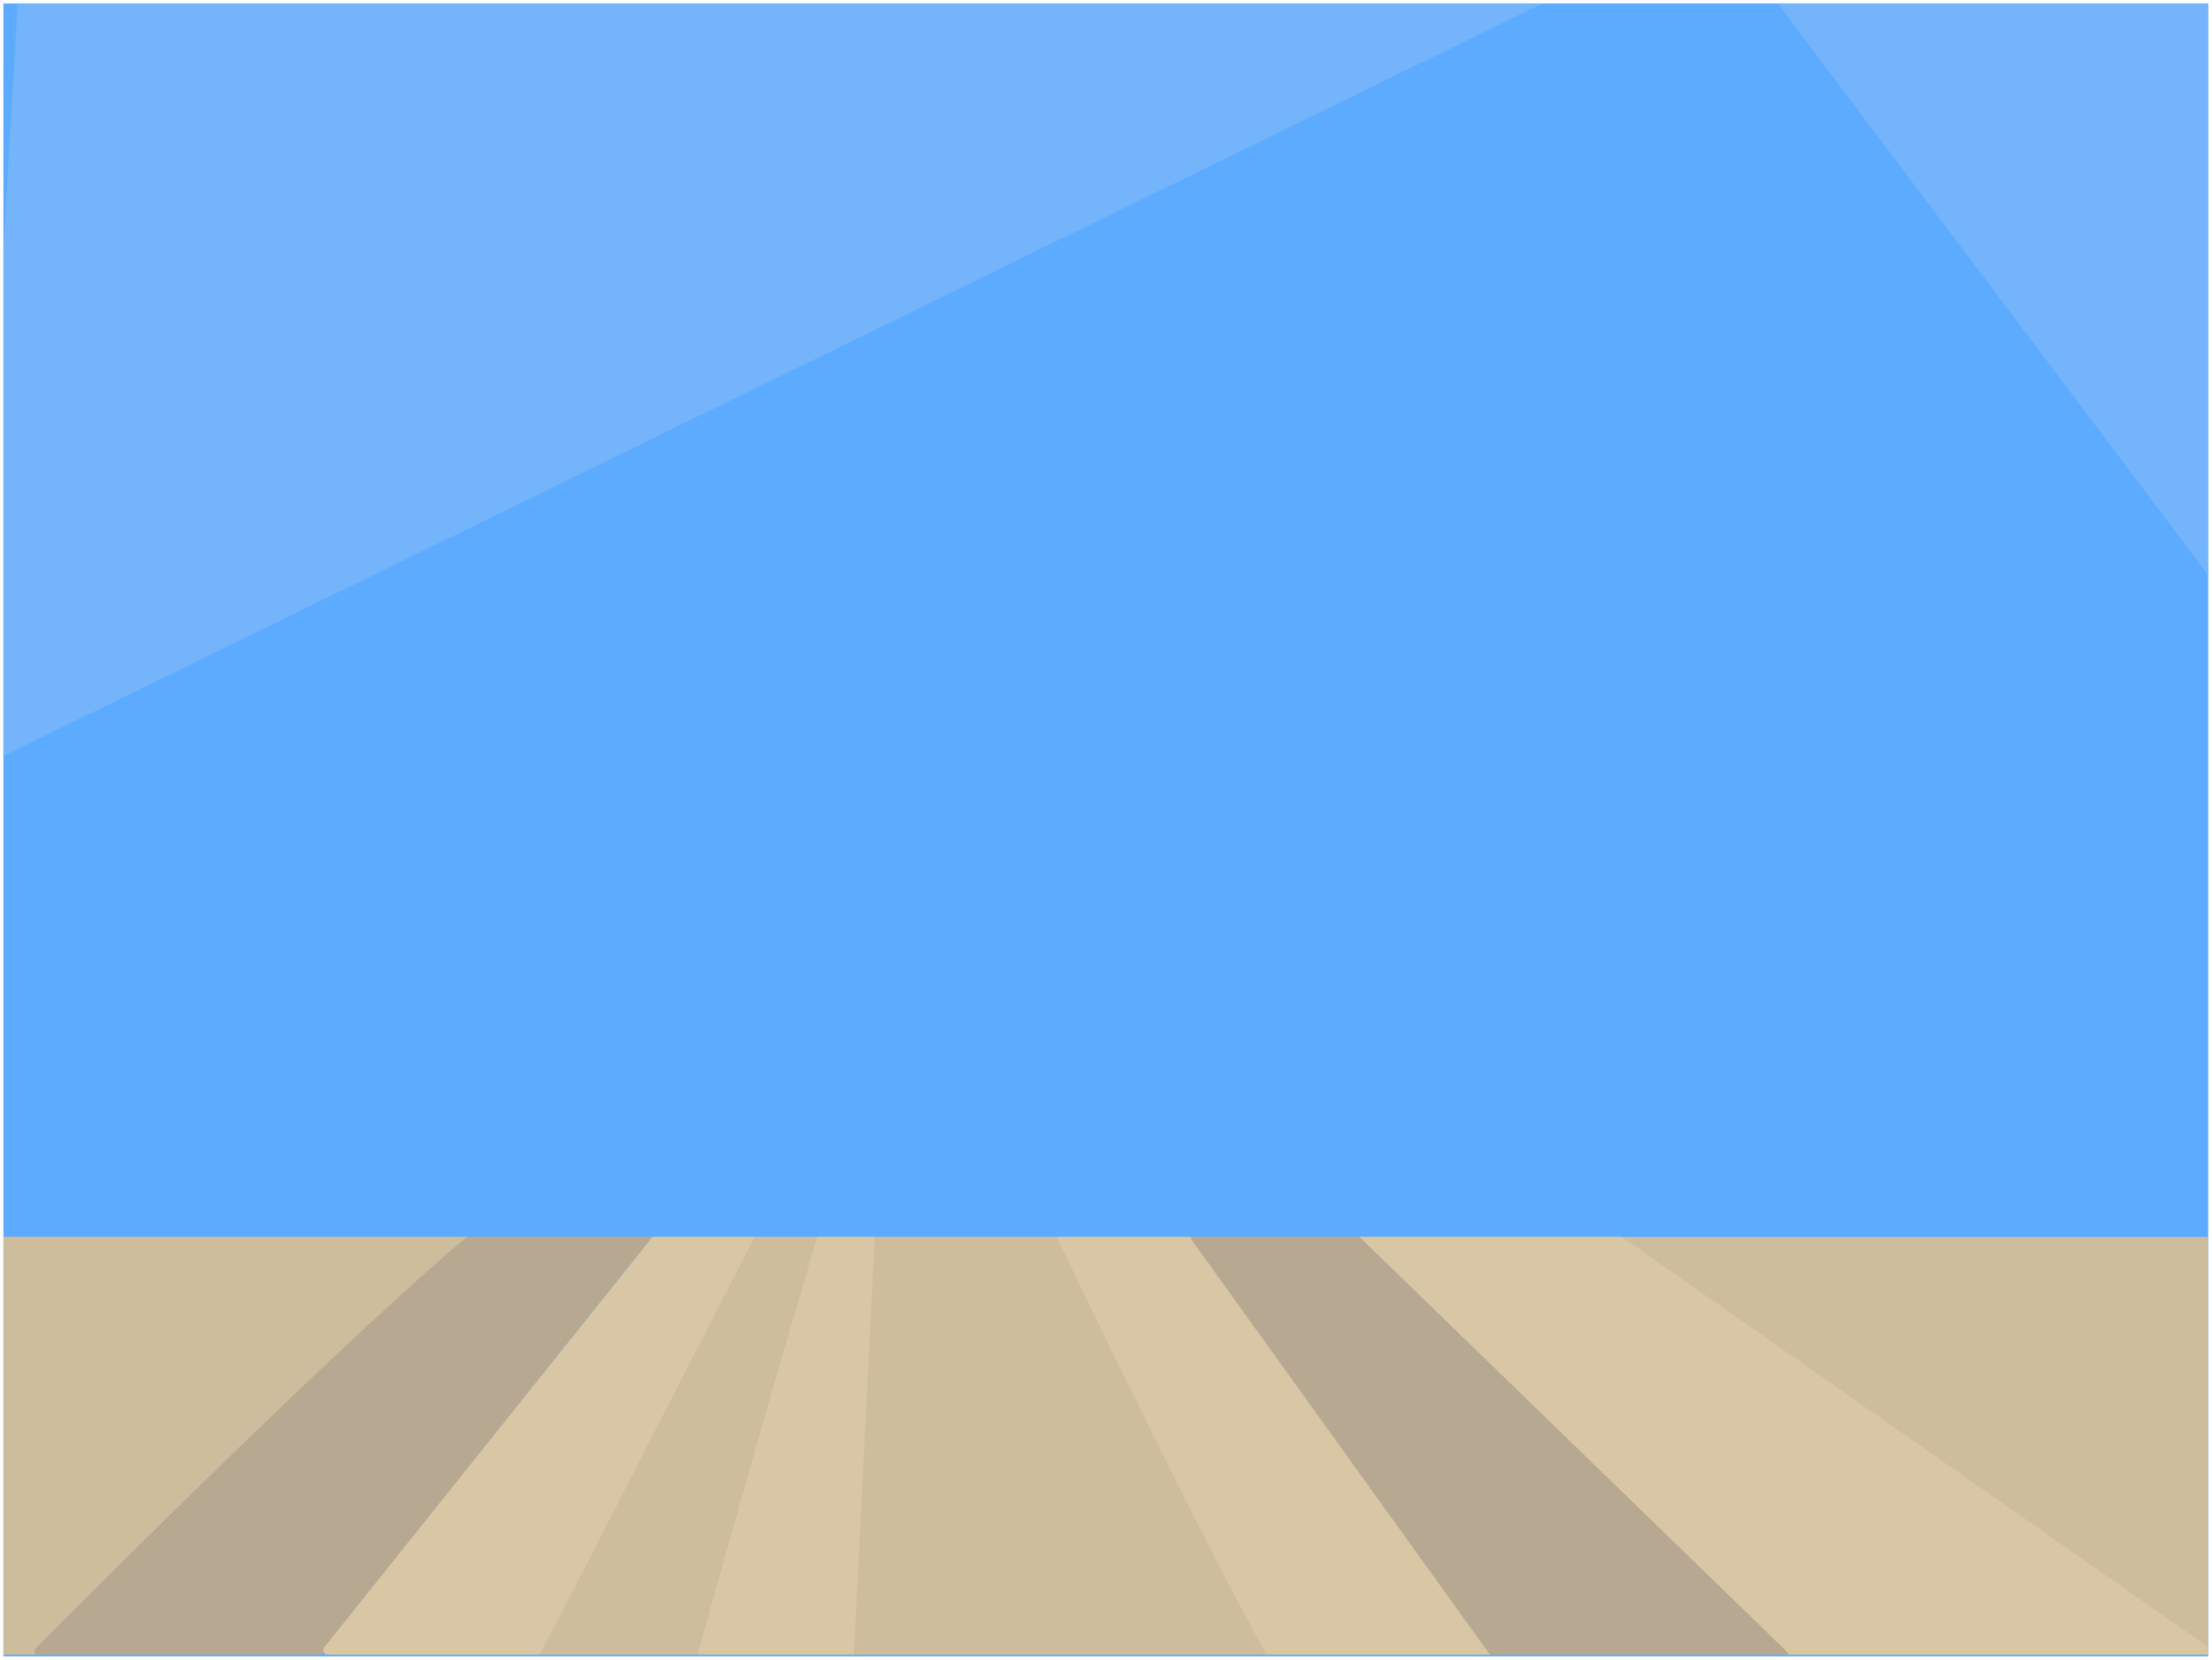 <svg width="2599" height="1950" viewBox="0 0 2599 1950" fill="none" xmlns="http://www.w3.org/2000/svg">
<g clip-path="url(#clip0)" filter="url(#filter0_d)">
<rect width="2590.6" height="1942" transform="translate(4)" fill="#5DABFF"/>
<path d="M1923.11 -54.05L-23.286 897.502C-27.197 899.414 -31.719 896.404 -31.464 892.058L23.599 -48.693C23.776 -51.701 26.266 -54.05 29.279 -54.05H1923.11L2010.06 -96.555C2012.5 -97.752 2015.46 -97.044 2017.1 -94.867L2047.84 -54.05H2677.09C2680.24 -54.05 2682.78 -51.503 2682.78 -48.36V771.927C2682.78 777.389 2675.84 779.713 2672.55 775.35L2047.84 -54.05H1923.11Z" fill="#7DB8F8" fill-opacity="0.7"/>
<g opacity="0.9">
<mask id="mask0" mask-type="alpha" maskUnits="userSpaceOnUse" x="-10" y="1448" width="2618" height="493">
<rect x="-9.276" y="1448.91" width="2617.15" height="491.189" rx="5.689" fill="#C4C4C4"/>
</mask>
<g mask="url(#mask0)">
<path d="M-9.276 1934.41V1448.91C-9.276 1445.77 -6.728 1443.22 -3.586 1443.22H691.401C696.776 1443.22 699.154 1449.99 694.959 1453.35L89.272 1938.85C88.263 1939.66 87.008 1940.1 85.714 1940.1H-3.586C-6.728 1940.1 -9.276 1937.55 -9.276 1934.41Z" fill="#DABF92"/>
<path d="M2607.87 1938.11V1454.6C2607.87 1451.46 2605.33 1448.91 2602.18 1448.91H1714.22C1708.32 1448.91 1706.32 1456.78 1711.5 1459.6L2599.46 1943.11C2603.25 1945.17 2607.87 1942.43 2607.87 1938.11Z" fill="#DABF92"/>
<path d="M1011.48 1443.22C1011.48 1443.24 1011.49 1443.25 1011.51 1443.25C1072.46 1443.16 1172.72 1443.35 1235.12 1443.25C1237.27 1443.25 1239.1 1444.23 1240.07 1446.16C1257.4 1480.78 1424.63 1814.37 1495.42 1937.34C1497.61 1941.16 1494.79 1945.79 1490.39 1945.79H999.856C996.636 1945.79 994.058 1943.12 994.17 1939.9L1011.48 1443.22Z" fill="#DABF92"/>
<path d="M555.309 1443.69C556.327 1442.84 557.547 1442.43 558.868 1442.43H771.989C772.157 1438.59 772.039 1446.28 771.989 1442.43L692.603 1541.4C602.288 1654.11 469.047 1827.11 377.738 1939.91C376.658 1941.25 375.055 1942 373.339 1942H46.087C41.032 1942 38.431 1935.96 41.996 1932.38C100.096 1873.95 408.495 1565.08 555.309 1443.69Z" fill="#C1A785"/>
<path d="M1495.18 1945.79C1493.16 1945.79 1491.36 1944.84 1490.35 1943.1C1424.22 1829.47 1268.69 1506.15 1242.41 1451.35C1240.6 1447.58 1243.45 1443.41 1247.63 1443.4C1273.48 1443.34 1289.97 1443.22 1290.1 1443.22C1290.1 1443.22 1290.1 1443.23 1290.1 1443.23C1290.1 1443.23 1290.1 1443.24 1290.1 1443.24L1398.3 1443.41C1399.87 1443.42 1401.28 1443.97 1402.35 1445.13C1494.92 1545.28 1717.72 1879.03 1756.3 1937.13C1758.81 1940.91 1756 1945.79 1751.46 1945.79H1495.18Z" fill="#E5C99B"/>
<path d="M2104.24 1949.58C2102.75 1949.58 2101.33 1949 2100.26 1947.96L1597.55 1456.77C1593.9 1453.21 1596.43 1447.02 1601.53 1447.02H1900.59C1901.76 1447.02 1902.89 1447.37 1903.85 1448.04L2606.34 1939.23C2610.9 1942.42 2608.65 1949.58 2603.08 1949.58H2104.24Z" fill="#E5C99B"/>
<path d="M1022.12 1443.22C1025.37 1443.22 1027.97 1445.95 1027.8 1449.2L1003.3 1940.39C1003.15 1943.41 1000.65 1945.79 997.615 1945.79H824.876C821.175 1945.79 818.396 1942.57 819.293 1938.98C832.782 1884.96 922.473 1525.88 942.681 1447.27C943.327 1444.76 945.528 1443.25 948.121 1443.25L1022.12 1443.22Z" fill="#E5C99B"/>
<path d="M961.681 1444.11C961.553 1441.03 961.826 1447.19 961.681 1444.11C961.681 1444.13 961.685 1444.12 961.68 1444.14C961.53 1444.65 908.928 1622.79 880.558 1723.45C858.582 1801.43 825.368 1918.54 818.792 1941.72C818.098 1944.17 815.882 1945.79 813.338 1945.79H640.984C636.744 1945.79 633.994 1941.32 635.905 1937.54L883.974 1446.39C884.953 1444.45 886.949 1443.24 889.119 1443.26L961.681 1444.11Z" fill="#DABF92"/>
<path d="M880.343 1443.22H774.003C772.274 1443.22 770.639 1444.01 769.559 1445.36L381.008 1931.33C378.064 1935.01 380.618 1940.47 385.331 1940.57L628.179 1945.72C630.355 1945.76 632.367 1944.56 633.361 1942.63L885.405 1451.51C887.348 1447.72 884.599 1443.22 880.343 1443.22Z" fill="#E5C99B"/>
<path d="M1593.96 1445.97C1592.9 1444.94 1591.48 1444.36 1590 1444.36H1405.22C1400.59 1444.36 1397.9 1449.61 1400.6 1453.37L1753.05 1943.42C1754.12 1944.91 1755.84 1945.79 1757.67 1945.79H2095.06C2100.17 1945.79 2102.69 1939.57 2099.03 1936.02L1593.96 1445.97Z" fill="#C1A785"/>
</g>
</g>
</g>
<defs>
<filter id="filter0_d" x="0" y="0" width="2598.6" height="1950" filterUnits="userSpaceOnUse" color-interpolation-filters="sRGB">
<feFlood flood-opacity="0" result="BackgroundImageFix"/>
<feColorMatrix in="SourceAlpha" type="matrix" values="0 0 0 0 0 0 0 0 0 0 0 0 0 0 0 0 0 0 127 0"/>
<feOffset dy="4"/>
<feGaussianBlur stdDeviation="2"/>
<feColorMatrix type="matrix" values="0 0 0 0 0 0 0 0 0 0 0 0 0 0 0 0 0 0 0.25 0"/>
<feBlend mode="normal" in2="BackgroundImageFix" result="effect1_dropShadow"/>
<feBlend mode="normal" in="SourceGraphic" in2="effect1_dropShadow" result="shape"/>
</filter>
<clipPath id="clip0">
<rect width="2590.6" height="1942" fill="white" transform="translate(4)"/>
</clipPath>
</defs>
</svg>
